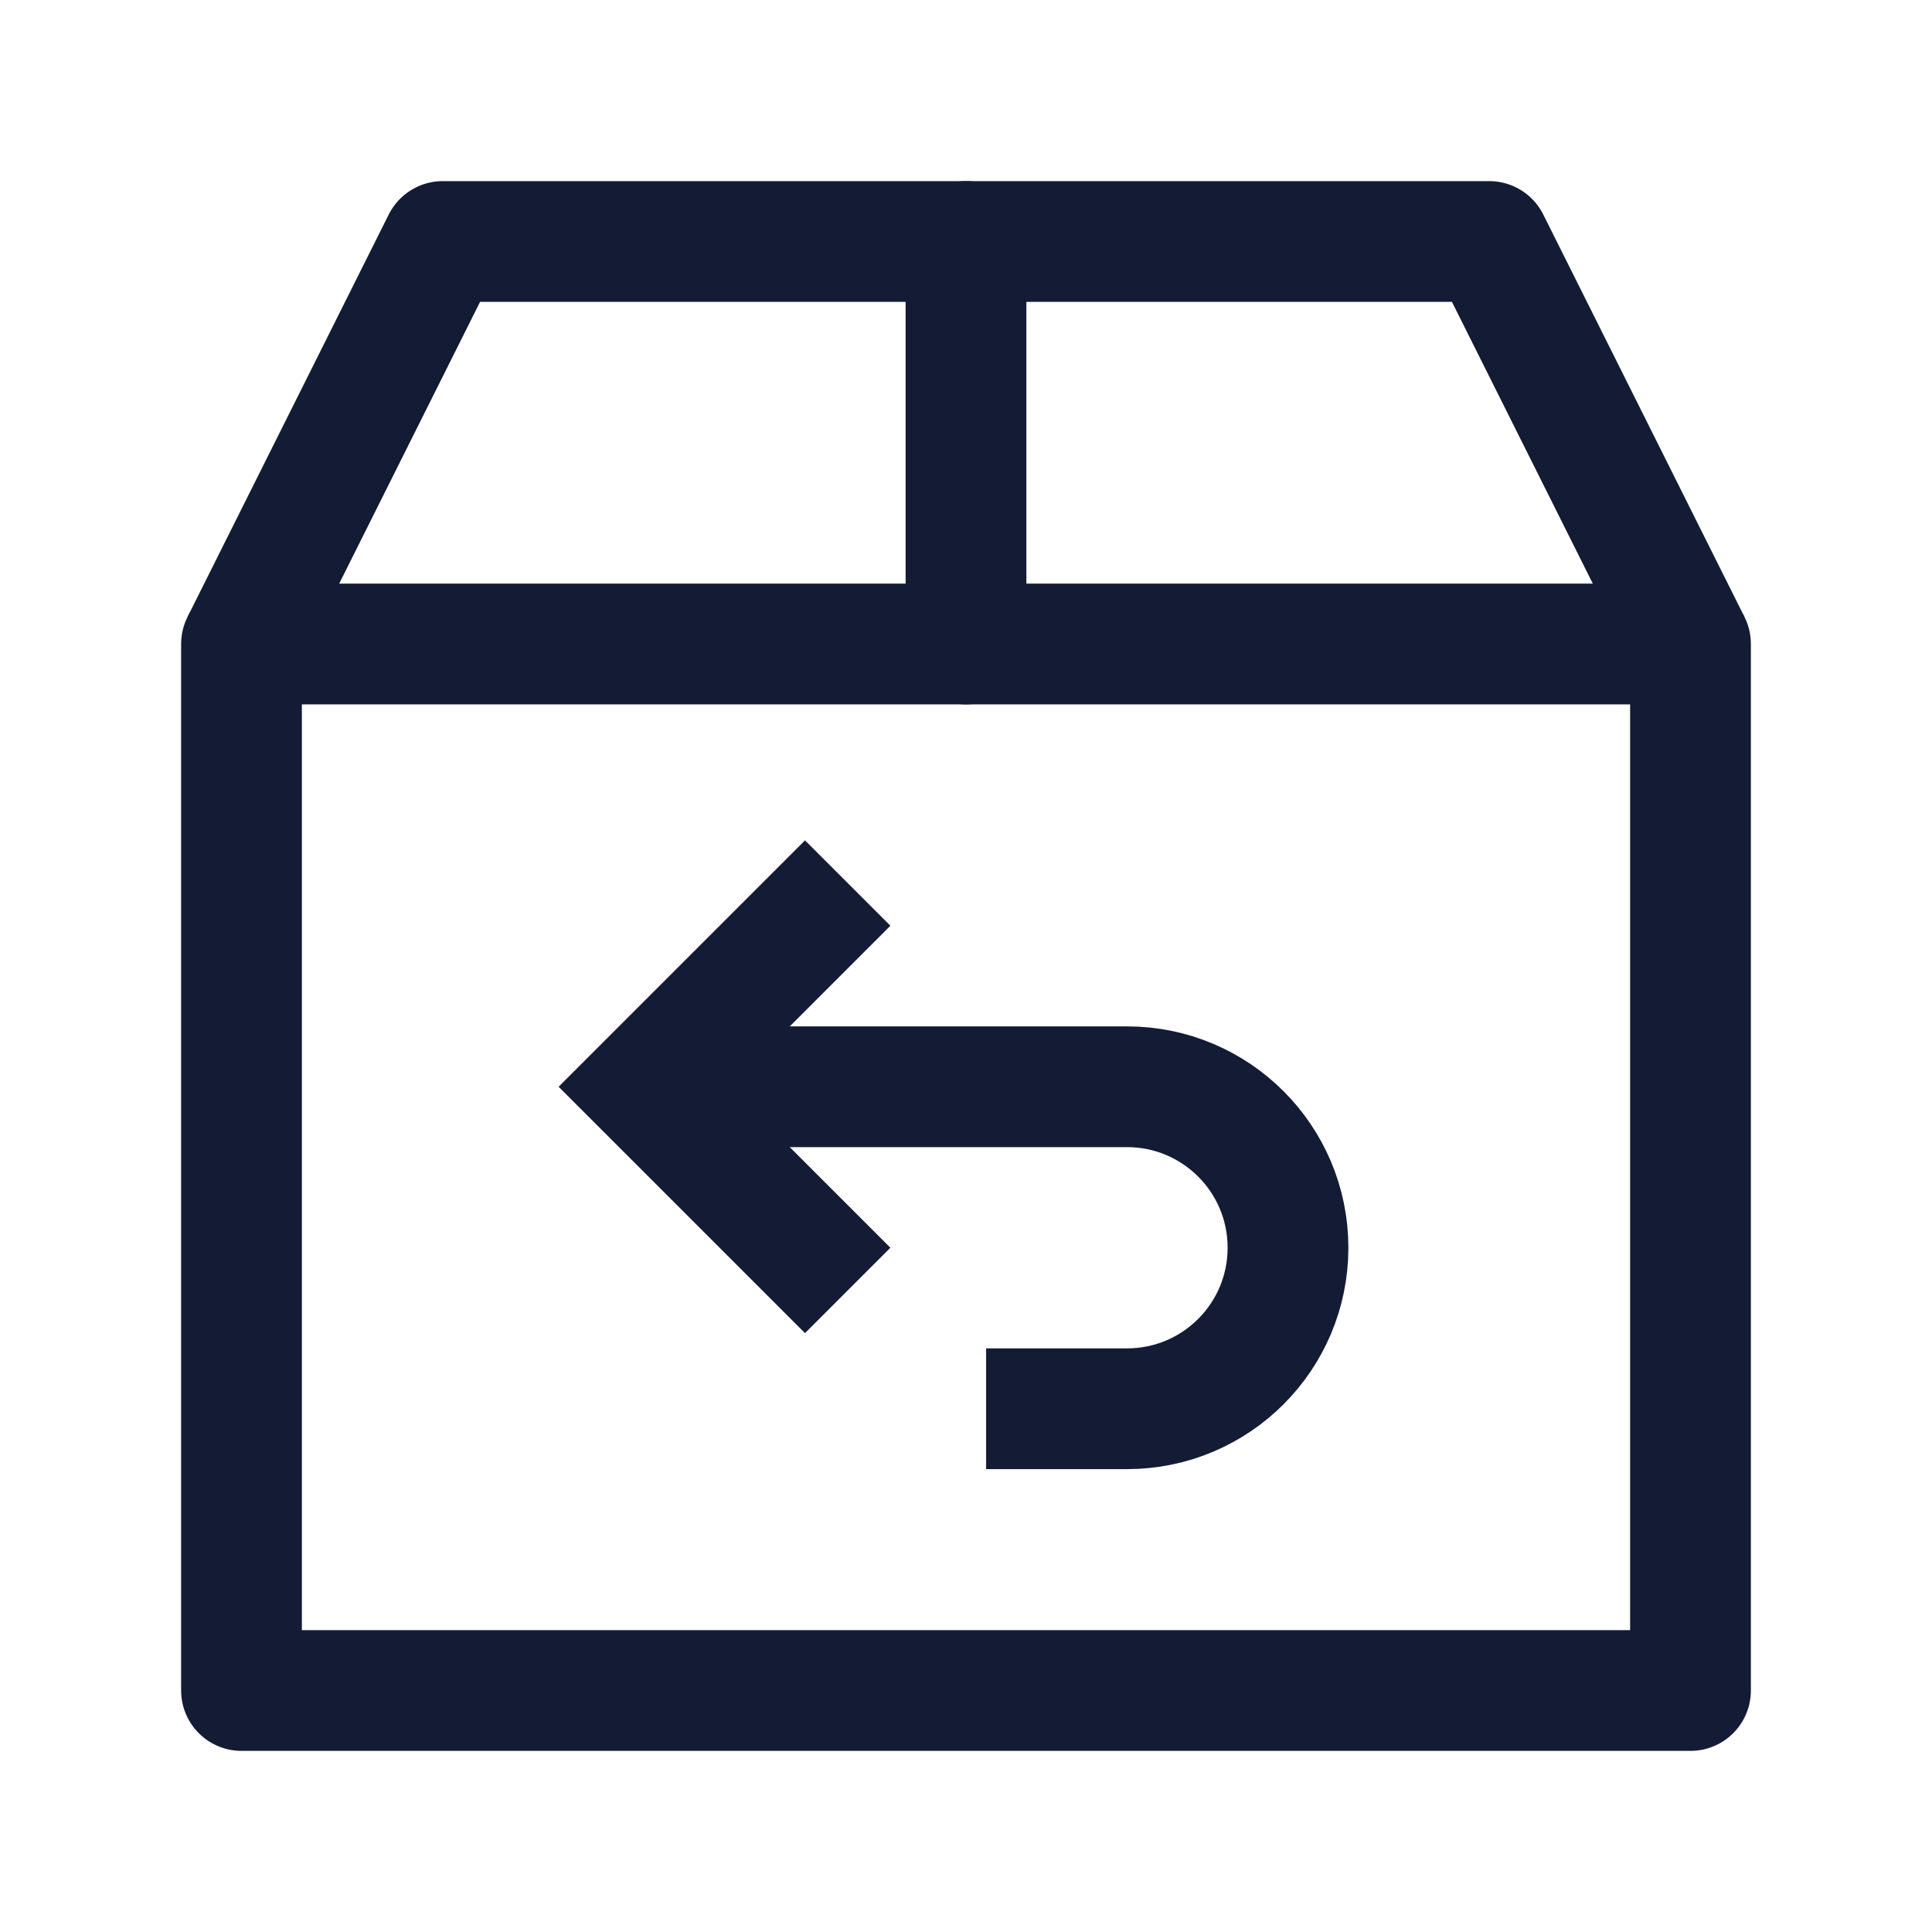 <svg width="24" height="24" viewBox="0 0 24 24" fill="none" xmlns="http://www.w3.org/2000/svg">
<path d="M3 21V8H21V21H3Z" stroke="#141B34" stroke-width="1.5" stroke-linecap="round" stroke-linejoin="round"/>
<path d="M3 8L5.5 3H18.5L21 8" stroke="#141B34" stroke-width="1.5" stroke-linejoin="round"/>
<path d="M12 8V3" stroke="#141B34" stroke-width="1.5" stroke-linecap="round"/>
<path d="M8.5 13.5H14C15.105 13.5 16 14.395 16 15.5C16 16.605 15.105 17.5 14 17.5H13M10 11.5L8 13.5L10 15.5" stroke="#141B34" stroke-width="1.5" stroke-linecap="square"/>
</svg>
